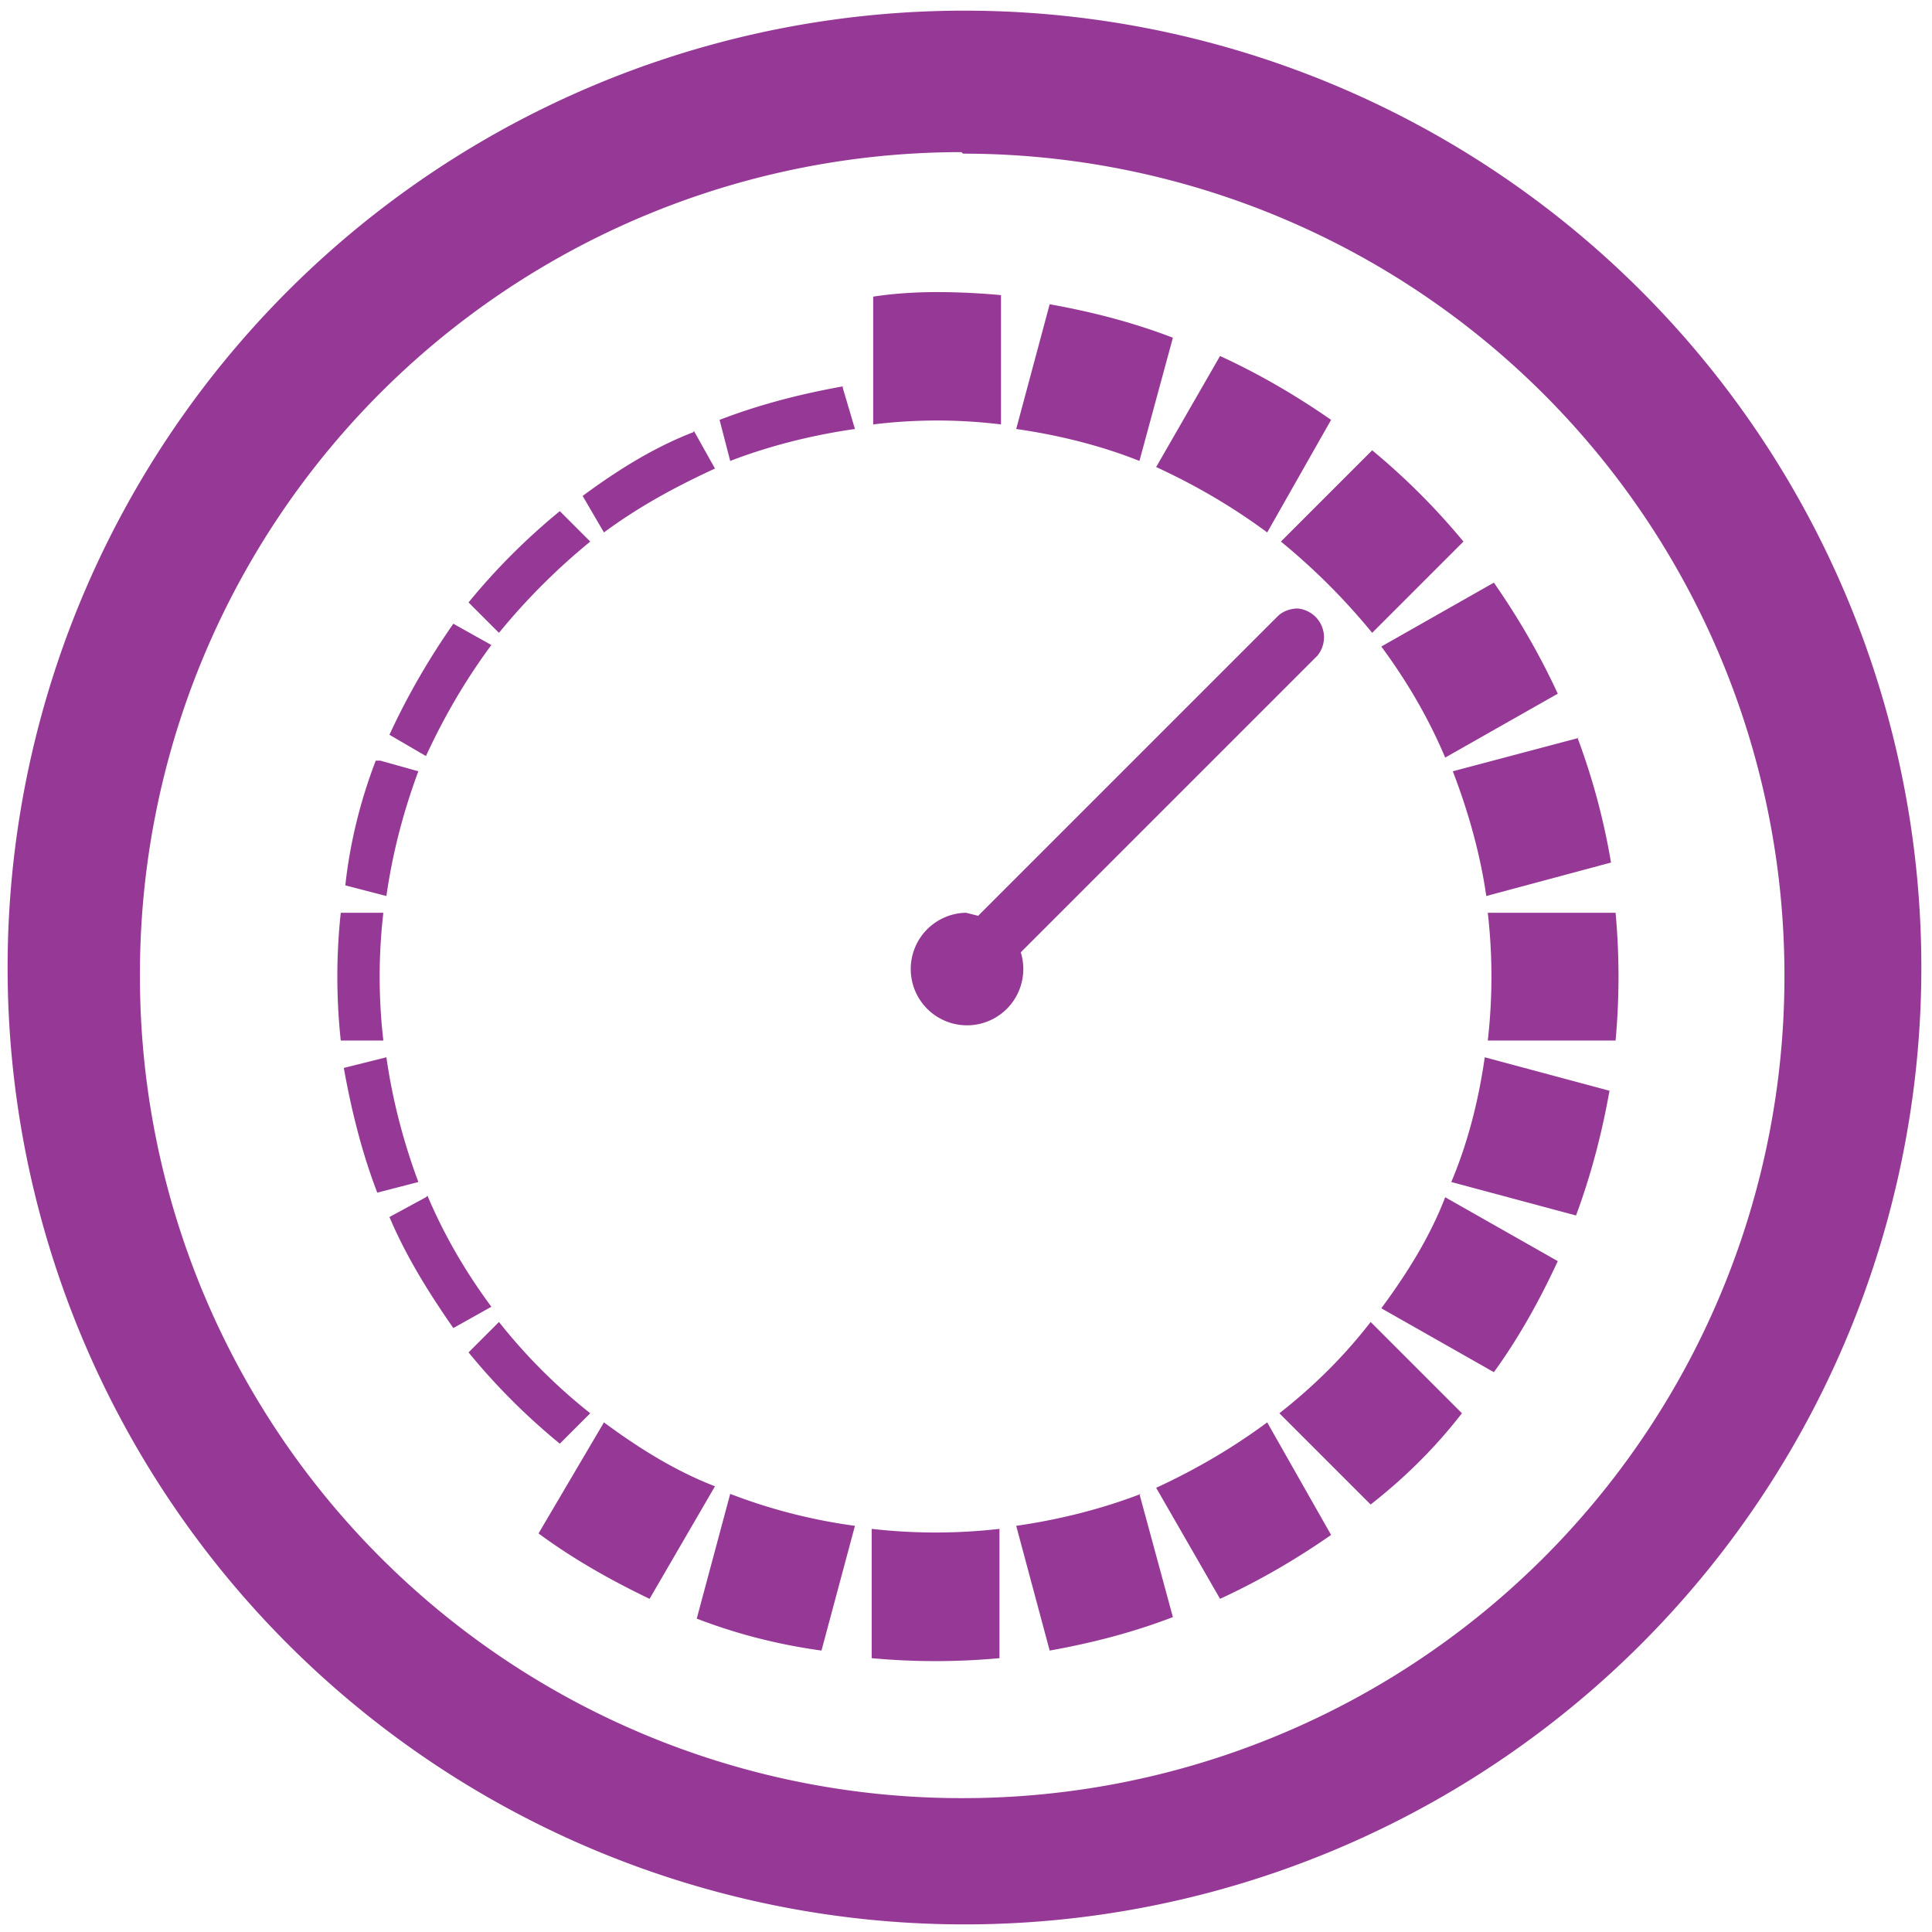 <?xml version="1.0" encoding="UTF-8" standalone="no"?>
<svg
   xmlns:dc="http://purl.org/dc/elements/1.1/"
   xmlns:cc="http://creativecommons.org/ns#"
   xmlns:rdf="http://www.w3.org/1999/02/22-rdf-syntax-ns#"
   xmlns:svg="http://www.w3.org/2000/svg"
   xmlns="http://www.w3.org/2000/svg"
   xmlns:sodipodi="http://sodipodi.sourceforge.net/DTD/sodipodi-0.dtd"
   xmlns:inkscape="http://www.inkscape.org/namespaces/inkscape"
   width="48"
   height="48"
   viewBox="0 0 12.7 12.7"
   version="1.1"
   id="svg4"
   sodipodi:docname="kronometer.svg"
   inkscape:version="0.92.4 (5da689c313, 2019-01-14)">
  <defs
     id="defs8" />
  <sodipodi:namedview
     pagecolor="#ffffff"
     bordercolor="#666666"
     borderopacity="1"
     objecttolerance="10"
     gridtolerance="10"
     guidetolerance="10"
     inkscape:pageopacity="0"
     inkscape:pageshadow="2"
     inkscape:window-width="1087"
     inkscape:window-height="480"
     id="namedview6"
     showgrid="false"
     inkscape:zoom="4.9166667"
     inkscape:cx="2.1355932"
     inkscape:cy="24"
     inkscape:window-x="0"
     inkscape:window-y="25"
     inkscape:window-maximized="0"
     inkscape:current-layer="svg4" />
  <path
     d="M 6.34,0.07 A 6.29,6.29 0 0 0 0.05,6.37 6.29,6.29 0 0 0 6.35,12.65 6.29,6.29 0 0 0 12.63,6.36 6.29,6.29 0 0 0 6.34,0.07 Z M 6.33,1.01 a 5.4,5.4 0 0 1 5.4,5.4 5.4,5.4 0 0 1 -5.4,5.41 A 5.4,5.4 0 0 1 0.92,6.42 5.4,5.4 0 0 1 6.32,1 Z M 6.16,1.92 c -0.15,0 -0.29,0.01 -0.42,0.03 v 0.84 a 3.44,3.44 0 0 1 0.84,0 V 1.94 A 4.58,4.58 0 0 0 6.16,1.92 Z M 6.9,2 6.68,2.82 C 6.96,2.86 7.24,2.93 7.49,3.03 L 7.71,2.22 C 7.45,2.12 7.18,2.05 6.9,2 Z M 8.02,2.34 7.6,3.07 C 7.86,3.19 8.1,3.33 8.33,3.5 L 8.75,2.76 C 8.52,2.6 8.28,2.46 8.02,2.34 Z M 5.54,2.54 C 5.26,2.59 4.99,2.66 4.73,2.76 L 4.8,3.03 C 5.06,2.93 5.34,2.86 5.62,2.82 L 5.54,2.55 Z M 4.56,2.84 C 4.3,2.94 4.06,3.09 3.83,3.26 L 3.97,3.5 C 4.2,3.33 4.44,3.2 4.7,3.08 L 4.56,2.83 Z m 4.46,0.12 -0.6,0.6 c 0.22,0.18 0.42,0.38 0.6,0.6 l 0.6,-0.6 A 4.5,4.5 0 0 0 9.02,2.96 Z M 3.68,3.36 C 3.46,3.54 3.26,3.74 3.08,3.96 l 0.2,0.2 C 3.46,3.94 3.66,3.74 3.88,3.56 Z M 9.82,3.83 9.08,4.25 C 9.25,4.48 9.39,4.72 9.5,4.98 L 10.24,4.56 C 10.12,4.3 9.98,4.06 9.82,3.83 Z M 8.53,4 C 8.48,4 8.43,4.02 8.4,4.05 L 6.43,6.02 6.35,6 A 0.37,0.37 0 1 0 6.71,6.26 L 8.66,4.31 A 0.19,0.19 0 0 0 8.53,4 Z M 2.98,4.1 C 2.82,4.33 2.68,4.57 2.56,4.83 L 2.8,4.97 C 2.92,4.71 3.06,4.47 3.23,4.24 Z m 7.4,0.75 -0.83,0.22 c 0.1,0.26 0.18,0.54 0.22,0.82 L 10.59,5.67 A 4.47,4.47 0 0 0 10.37,4.85 Z M 2.47,5 C 2.37,5.26 2.3,5.54 2.27,5.82 L 2.54,5.89 C 2.58,5.61 2.65,5.34 2.75,5.07 L 2.5,5 Z M 2.24,6 a 3.94,3.94 0 0 0 0,0.84 H 2.52 A 3.65,3.65 0 0 1 2.52,6 Z m 7.54,0 a 3.7,3.7 0 0 1 0,0.84 h 0.84 A 4.59,4.59 0 0 0 10.62,6 H 9.8 Z M 2.54,6.95 2.26,7.02 C 2.31,7.3 2.38,7.58 2.48,7.84 L 2.75,7.77 C 2.65,7.5 2.58,7.23 2.54,6.95 Z m 7.22,0 C 9.72,7.23 9.65,7.51 9.54,7.77 l 0.82,0.22 c 0.1,-0.27 0.17,-0.54 0.22,-0.82 z M 2.8,7.87 2.56,8 C 2.67,8.26 2.82,8.5 2.98,8.73 L 3.23,8.59 C 3.06,8.36 2.92,8.12 2.81,7.86 Z m 6.7,0 C 9.4,8.13 9.25,8.37 9.08,8.6 L 9.82,9.02 C 9.98,8.8 10.12,8.55 10.24,8.29 Z m -6.22,0.82 -0.2,0.2 c 0.18,0.22 0.38,0.42 0.6,0.6 l 0.2,-0.2 a 3.66,3.66 0 0 1 -0.6,-0.6 z m 5.73,0 C 8.84,8.91 8.64,9.11 8.41,9.29 l 0.6,0.6 C 9.24,9.71 9.44,9.51 9.61,9.29 Z M 3.97,9.35 3.54,10.08 c 0.23,0.17 0.48,0.31 0.73,0.43 L 4.7,9.77 C 4.44,9.67 4.2,9.52 3.97,9.35 Z m 4.36,0 C 8.1,9.52 7.86,9.66 7.6,9.78 l 0.42,0.73 c 0.26,-0.12 0.5,-0.26 0.73,-0.42 z M 4.8,9.82 4.58,10.64 c 0.26,0.1 0.53,0.17 0.82,0.21 L 5.62,10.03 A 3.63,3.63 0 0 1 4.8,9.82 Z m 2.7,0 C 7.24,9.92 6.96,9.99 6.68,10.03 L 6.9,10.85 C 7.18,10.8 7.45,10.73 7.71,10.63 L 7.49,9.82 Z m -1.77,0.23 v 0.85 a 4.56,4.56 0 0 0 0.84,0 v -0.85 a 3.7,3.7 0 0 1 -0.84,0 z"
     id="path2"
     inkscape:connector-curvature="0"
     style="fill:#963996" />
</svg>
